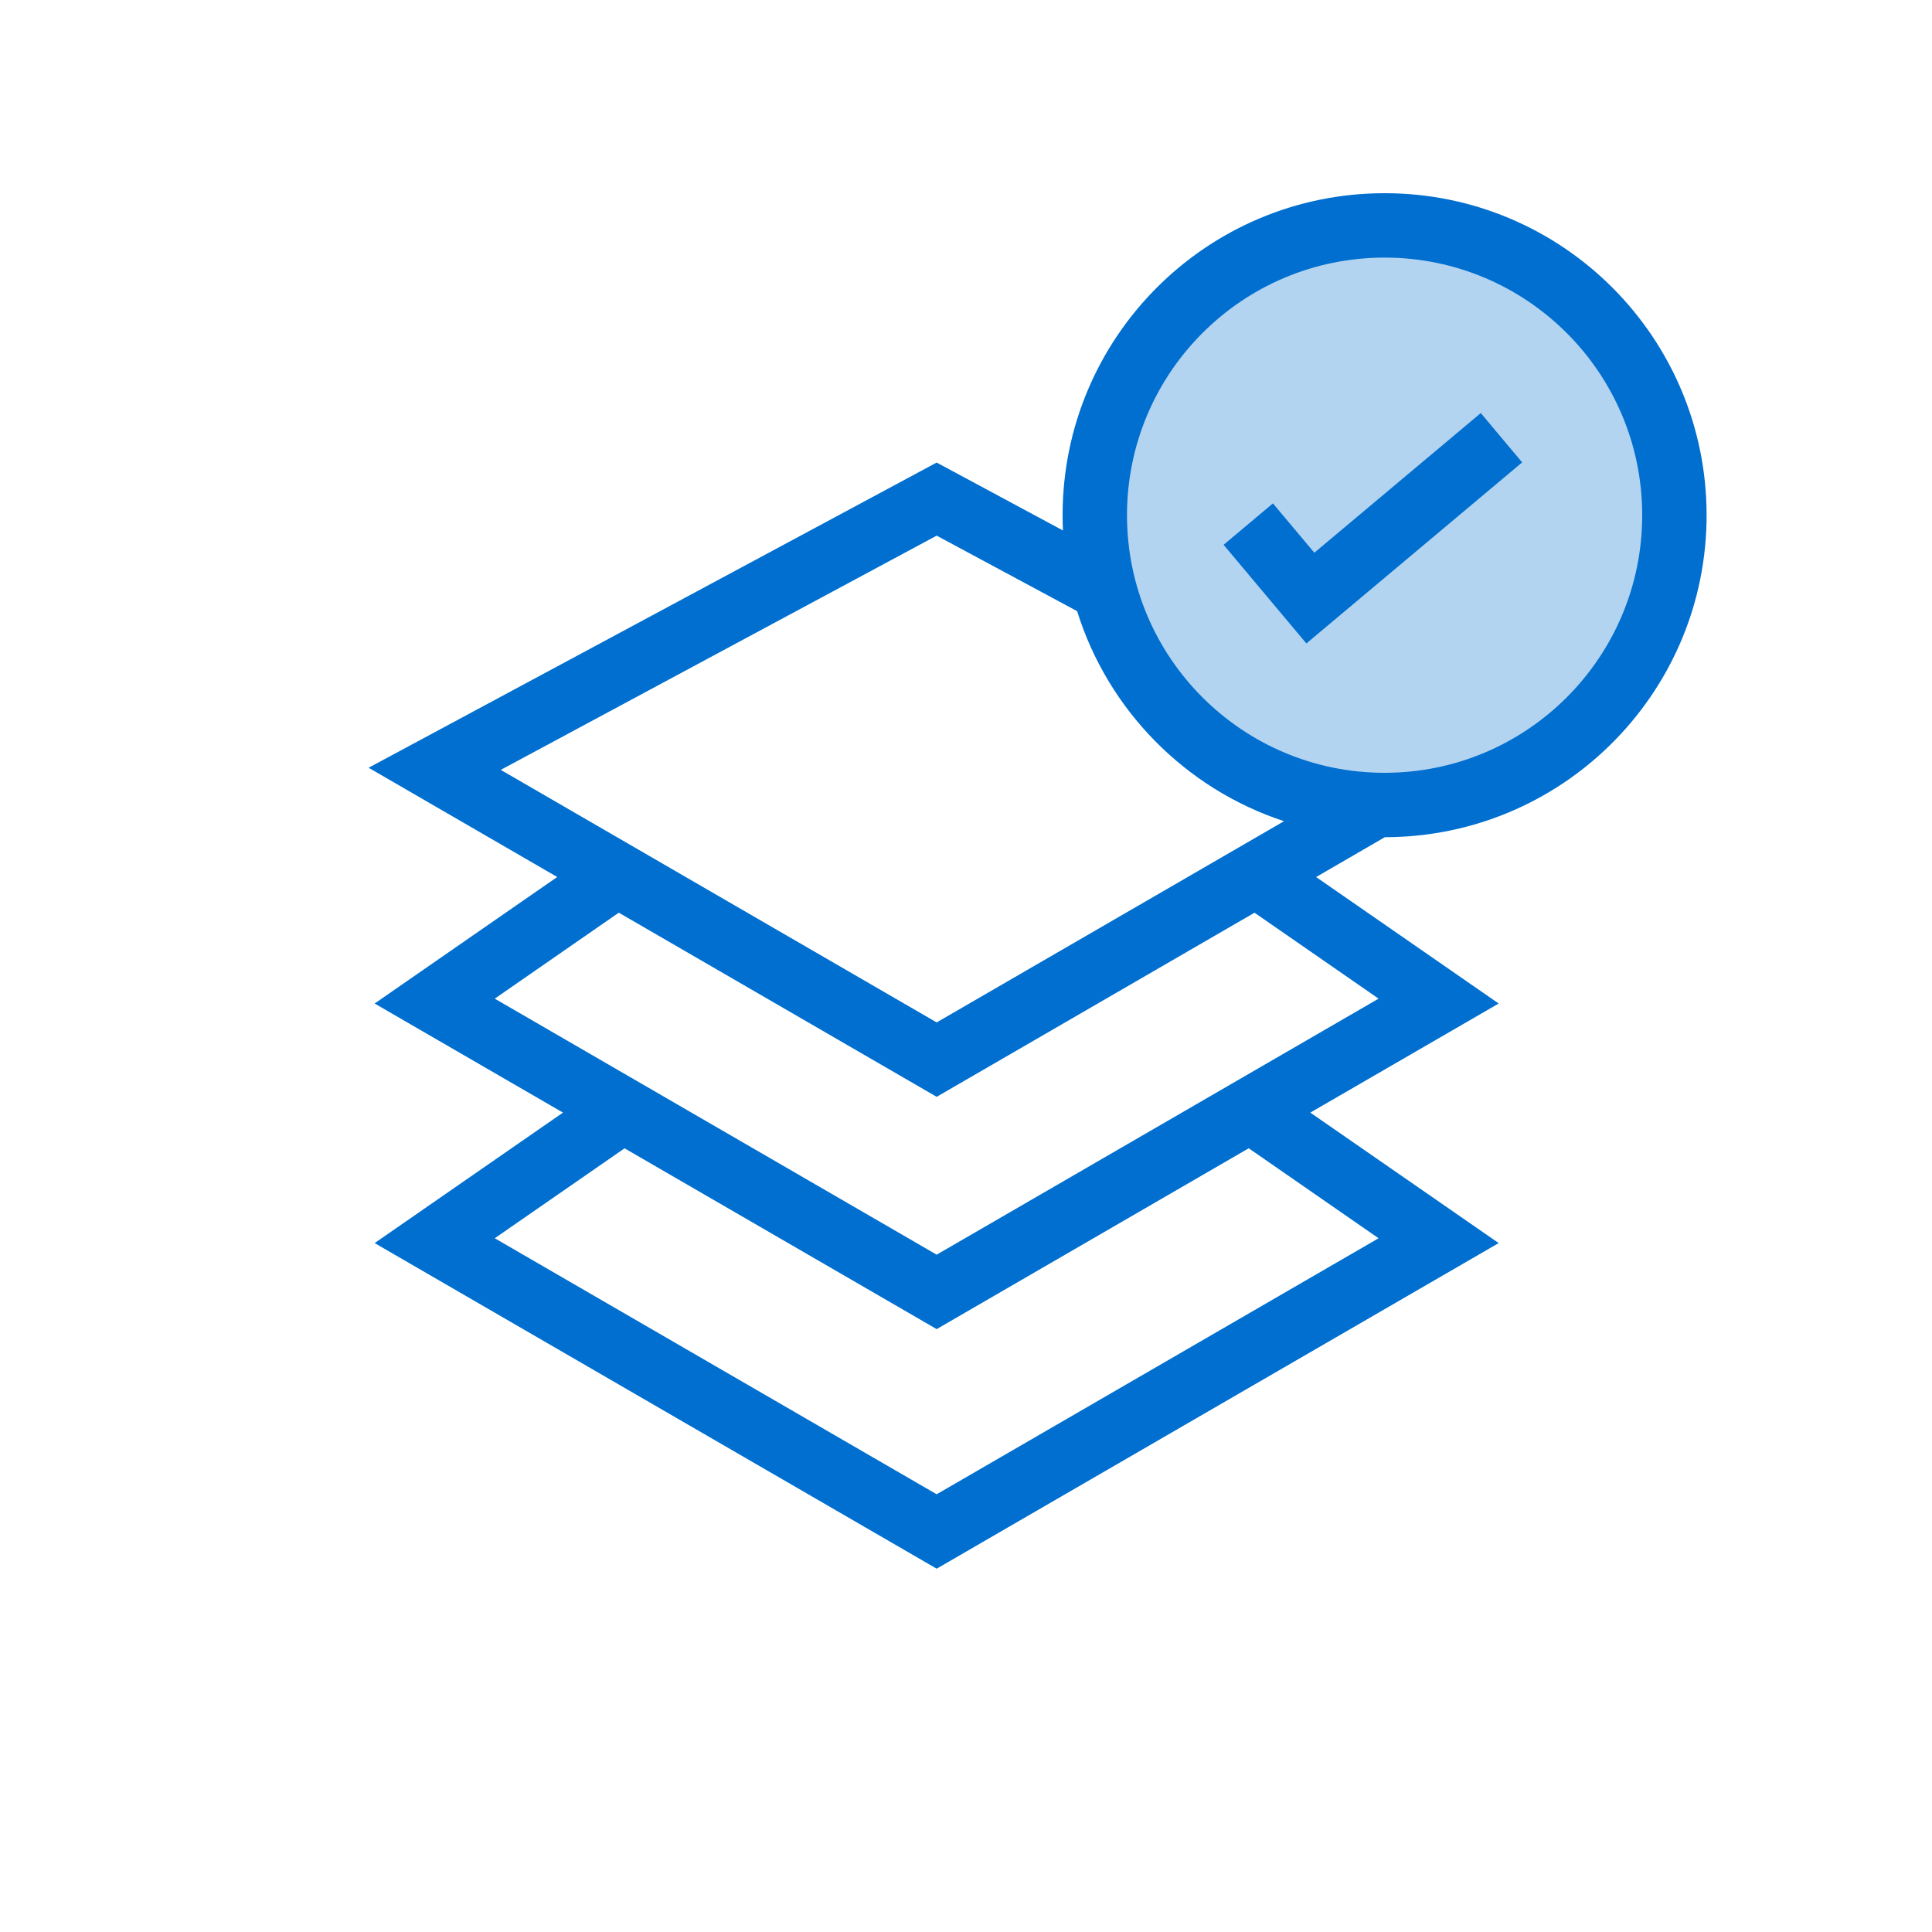 <svg width="60" height="60" viewBox="0 0 60 60" fill="none" xmlns="http://www.w3.org/2000/svg">
<rect width="60" height="60" fill="white"/>
<path d="M43 25C47.971 25 52 20.971 52 16C52 11.029 47.971 7 43 7C38.029 7 34 11.029 34 16C34 20.971 38.029 25 43 25Z" fill="#B3D4F1"/>
<path d="M43 6C48.523 6 53 10.477 53 16C53 21.429 48.673 25.848 43.28 25.996L43.006 26L40.873 27.237L46.543 31.165L40.693 34.553L46.543 38.605L29.089 48.717L11.635 38.605L17.484 34.553L11.635 31.165L17.305 27.236L11.448 23.843L29.089 14.365L33.011 16.474C33.004 16.317 33 16.159 33 16C33 10.477 37.477 6 43 6ZM38.787 35.657L29.089 41.277L19.39 35.658L19.395 35.663L15.365 38.455L29.089 46.406L42.813 38.455L38.784 35.663L38.787 35.657ZM19.217 28.344L15.365 31.014L29.089 38.965L42.813 31.014L38.96 28.345L29.089 34.063L19.217 28.344ZM29.089 16.635L15.552 23.909L29.089 31.752L39.877 25.503C36.818 24.498 34.411 22.058 33.451 18.98L29.089 16.635ZM43 8C38.582 8 35 11.582 35 16C35 20.418 38.582 24 43 24C47.418 24 51 20.418 51 16C51 11.582 47.418 8 43 8ZM45.987 12.828L47.272 14.36L40.571 19.983L38 16.919L39.532 15.633L40.818 17.165L45.987 12.828Z" fill="#006FCF"/>
</svg>
